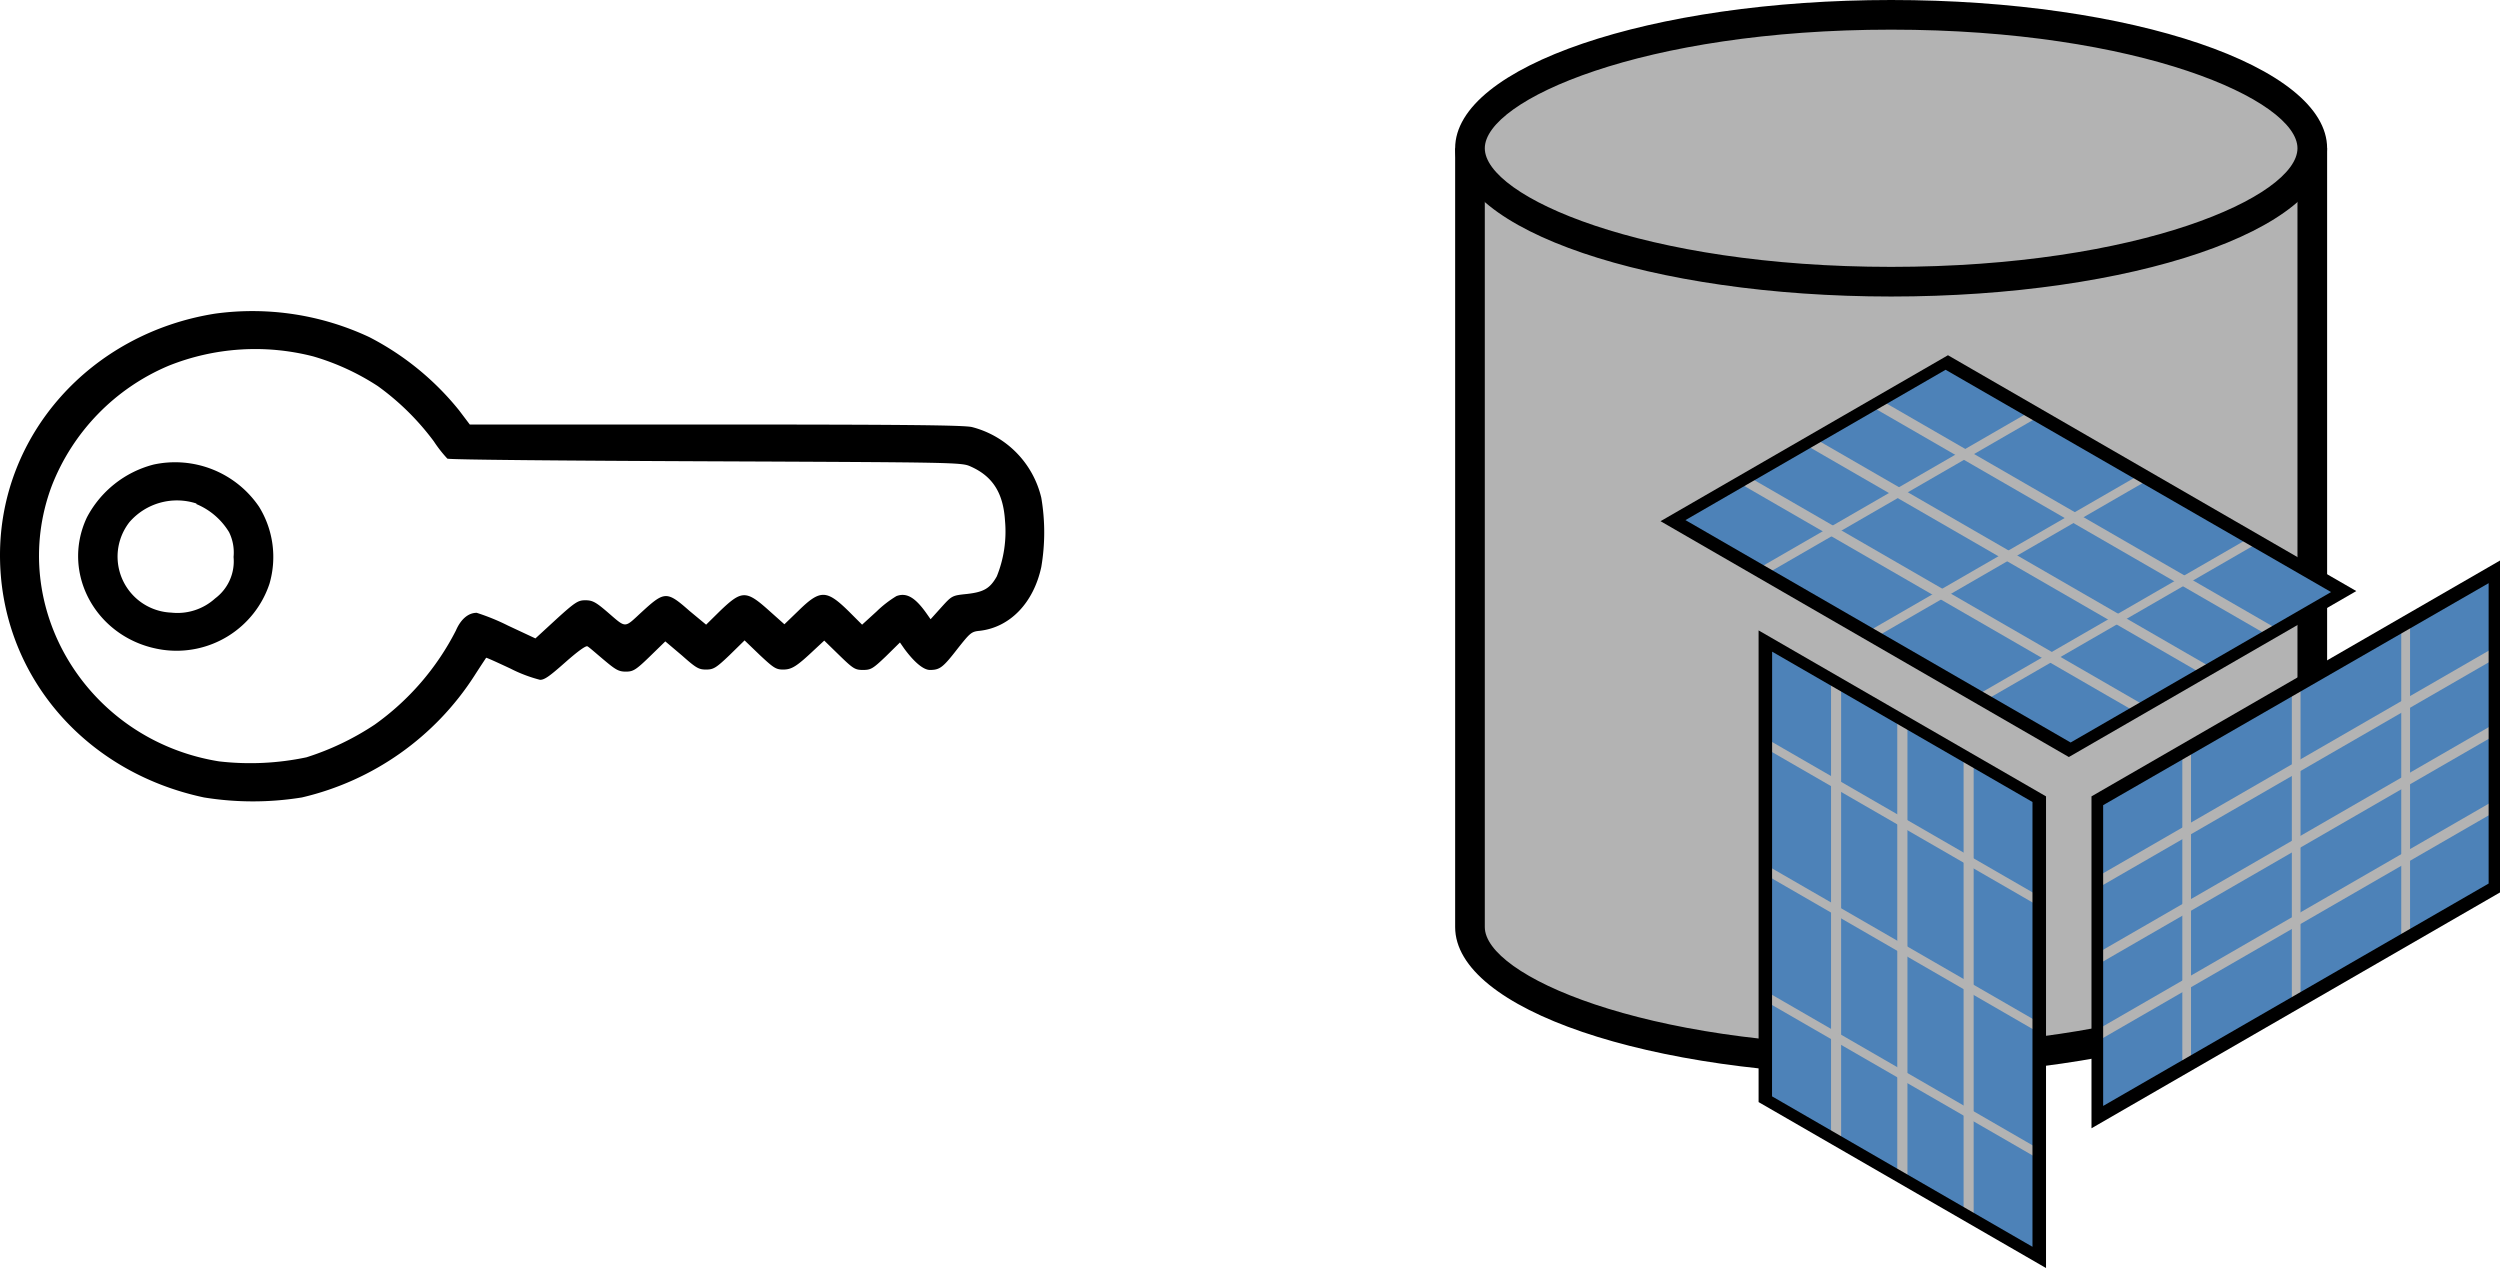 <svg xmlns="http://www.w3.org/2000/svg" viewBox="0 0 252.93 128.29"><defs><style>.cls-1{fill:#b3b3b3;}.cls-2{fill:#4d82b8;}</style></defs><g id="Layer_2" data-name="Layer 2"><g id="Layer_1-2" data-name="Layer 1"><path class="cls-1" d="M191.33,107.32c-25.49,0-42.61-7-42.61-13.53V16.53h85.22V93.79C233.94,100.32,216.82,107.32,191.33,107.32Z"/><path d="M232.44,18V93.79c0,4.91-16,12-41.11,12s-41.11-7.12-41.11-12V18h82.22m3-3H147.22V93.79c0,8.3,19.61,15,44.11,15s44.11-6.73,44.11-15V15Z"/><ellipse class="cls-1" cx="191.33" cy="15.03" rx="42.61" ry="13.53"/><path d="M191.33,3c25.1,0,41.11,7.12,41.11,12s-16,12-41.11,12-41.11-7.12-41.11-12,16-12,41.11-12m0-3C167,0,147.22,6.73,147.22,15s19.75,15,44.11,15,44.11-6.72,44.11-15S215.69,0,191.33,0Z"/><polygon class="cls-2" points="206.32 127.21 178.61 111.21 178.61 64.85 206.32 80.86 206.32 127.21"/><polygon class="cls-1" points="199.68 123.71 198.66 123.12 198.66 76.43 199.68 77.02 199.68 123.71"/><polygon class="cls-1" points="192.98 119.51 191.95 118.92 191.95 72.56 192.98 73.15 192.98 119.51"/><polygon class="cls-1" points="186.27 115.64 185.25 115.05 185.25 68.69 186.27 69.28 186.27 115.64"/><polygon class="cls-1" points="206.32 91.7 178.61 75.7 178.61 74.68 206.32 90.68 206.32 91.7"/><polygon class="cls-1" points="206.32 104.5 178.61 88.49 178.61 87.47 206.32 103.47 206.32 104.5"/><polygon class="cls-1" points="206.32 117.29 178.61 101.29 178.61 100.26 206.32 116.27 206.32 117.29"/><path d="M207,128.29,177.92,111.5V63.78L207,80.57Zm-27.72-17.37,26.35,15.22v-45L179.29,65.93Z"/><polygon class="cls-2" points="237.12 59.85 209.4 75.85 169.25 52.67 196.97 36.67 237.12 59.85"/><polygon class="cls-1" points="230.76 63.85 229.73 64.44 189.3 41.1 190.32 40.51 230.76 63.85"/><polygon class="cls-1" points="223.77 67.56 222.75 68.15 182.6 44.97 183.62 44.38 223.77 67.56"/><polygon class="cls-1" points="217.06 71.43 216.04 72.02 175.9 48.84 176.92 48.25 217.06 71.43"/><polygon class="cls-1" points="206.36 42.1 178.65 58.1 177.76 57.59 205.48 41.58 206.36 42.1"/><polygon class="cls-1" points="217.44 48.49 189.72 64.5 188.84 63.98 216.56 47.98 217.44 48.49"/><polygon class="cls-1" points="228.52 54.89 200.8 70.89 199.92 70.38 227.64 54.38 228.52 54.89"/><path d="M238.39,59.8,209.31,76.59,168,52.73l29.08-16.79Zm-28.9,15.32L235.84,59.9l-39-22.49L170.52,52.62Z"/><polygon class="cls-2" points="212.19 113.02 212.19 81.01 252.34 57.84 252.34 89.84 212.19 113.02"/><polygon class="cls-1" points="211.91 105.51 211.91 104.33 252.34 80.99 252.34 82.17 211.91 105.51"/><polygon class="cls-1" points="212.19 97.61 212.19 96.43 252.34 73.25 252.34 74.43 212.19 97.61"/><polygon class="cls-1" points="212.19 89.87 212.19 88.69 252.34 65.51 252.34 66.69 212.19 89.87"/><polygon class="cls-1" points="242.94 95.27 242.94 63.26 243.83 62.75 243.83 94.75 242.94 95.27"/><polygon class="cls-1" points="231.87 101.66 231.87 69.66 232.75 69.14 232.75 101.15 231.87 101.66"/><polygon class="cls-1" points="220.79 108.06 220.79 76.05 221.67 75.54 221.67 107.55 220.79 108.06"/><path d="M211.6,114.15V80.57l41.33-23.86V90.29Zm1.18-32.69v30.43l39-22.5V59Z"/><path d="M21.77,31.73C9.14,33.73,0,44,0,56.17,0,68.09,8.4,78.08,20.64,80.68a31,31,0,0,0,9.9,0A28.43,28.43,0,0,0,48,68.36c.64-1,1.16-1.77,1.18-1.81s1.13.47,2.46,1.09a14.47,14.47,0,0,0,3,1.14c.47,0,1-.4,2.56-1.78,1.26-1.11,2.06-1.69,2.23-1.61s.86.7,1.65,1.36c1.19,1,1.5,1.2,2.23,1.2s1-.14,2.43-1.53l1.57-1.53L69,66.32c1.42,1.26,1.69,1.42,2.43,1.42s1-.14,2.38-1.46l1.52-1.49,1.55,1.49c1.39,1.3,1.63,1.46,2.35,1.46.87,0,1.37-.31,3.16-2l1-.93,1.53,1.49c1.4,1.36,1.59,1.48,2.39,1.48s1-.12,2.32-1.38L91.05,65l.43.62c1,1.36,1.94,2.16,2.6,2.16,1,0,1.32-.24,2.79-2.14,1.28-1.61,1.4-1.74,2.25-1.82,3.07-.35,5.45-2.83,6.23-6.46a20.88,20.88,0,0,0,0-7,9.68,9.68,0,0,0-7-7.15c-.78-.2-7.11-.26-25.92-.26H47.53l-1.08-1.43a28.26,28.26,0,0,0-9.08-7.41A27.85,27.85,0,0,0,21.77,31.73Zm9.93,4.33a24.43,24.43,0,0,1,6.52,3,25.9,25.9,0,0,1,5.67,5.59,13.08,13.08,0,0,0,1.37,1.75c.14.11,11.9.21,26.14.27,25.74.11,25.9.11,26.83.54,2.23,1,3.28,2.7,3.45,5.49a12.11,12.11,0,0,1-.83,5.61c-.68,1.22-1.32,1.59-3,1.78-1.53.16-1.53.16-2.62,1.36l-1.08,1.2-.35-.5c-1.19-1.71-2.08-2.23-3.11-1.84a11.08,11.08,0,0,0-2,1.55l-1.47,1.34-1.34-1.34c-2.25-2.21-2.89-2.23-5.07-.1l-1.45,1.4-1.48-1.32c-2.4-2.16-2.81-2.16-5.06,0l-1.38,1.36L69.75,61.8c-2.27-2-2.51-2-4.76.06-1.92,1.76-1.55,1.76-3.68-.06-1.07-.91-1.4-1.07-2.1-1.07s-1,.16-2.93,1.92l-2.11,1.94-2.78-1.3A21.79,21.79,0,0,0,48.23,62c-.85,0-1.61.64-2.11,1.8a26.4,26.4,0,0,1-8.21,9.51A27.4,27.4,0,0,1,31,76.62a27.53,27.53,0,0,1-8.84.41C8.79,74.88.64,61.41,5.24,49.15A21.76,21.76,0,0,1,17.07,37,23.56,23.56,0,0,1,31.7,36.06Z"/><path d="M15.54,47a10.62,10.62,0,0,0-6.75,5.35c-2.72,5.78,1.1,12.44,7.68,13.39a9.91,9.91,0,0,0,10.79-6.67,9.67,9.67,0,0,0-1.05-7.8A10.27,10.27,0,0,0,15.54,47Zm4.33,4a7,7,0,0,1,3.31,2.85,4.66,4.66,0,0,1,.45,2.5,4.68,4.68,0,0,1-1.86,4.19,5.67,5.67,0,0,1-4.44,1.44,5.67,5.67,0,0,1-4.23-9.16A6.36,6.36,0,0,1,19.87,50.94Z"/></g></g></svg>